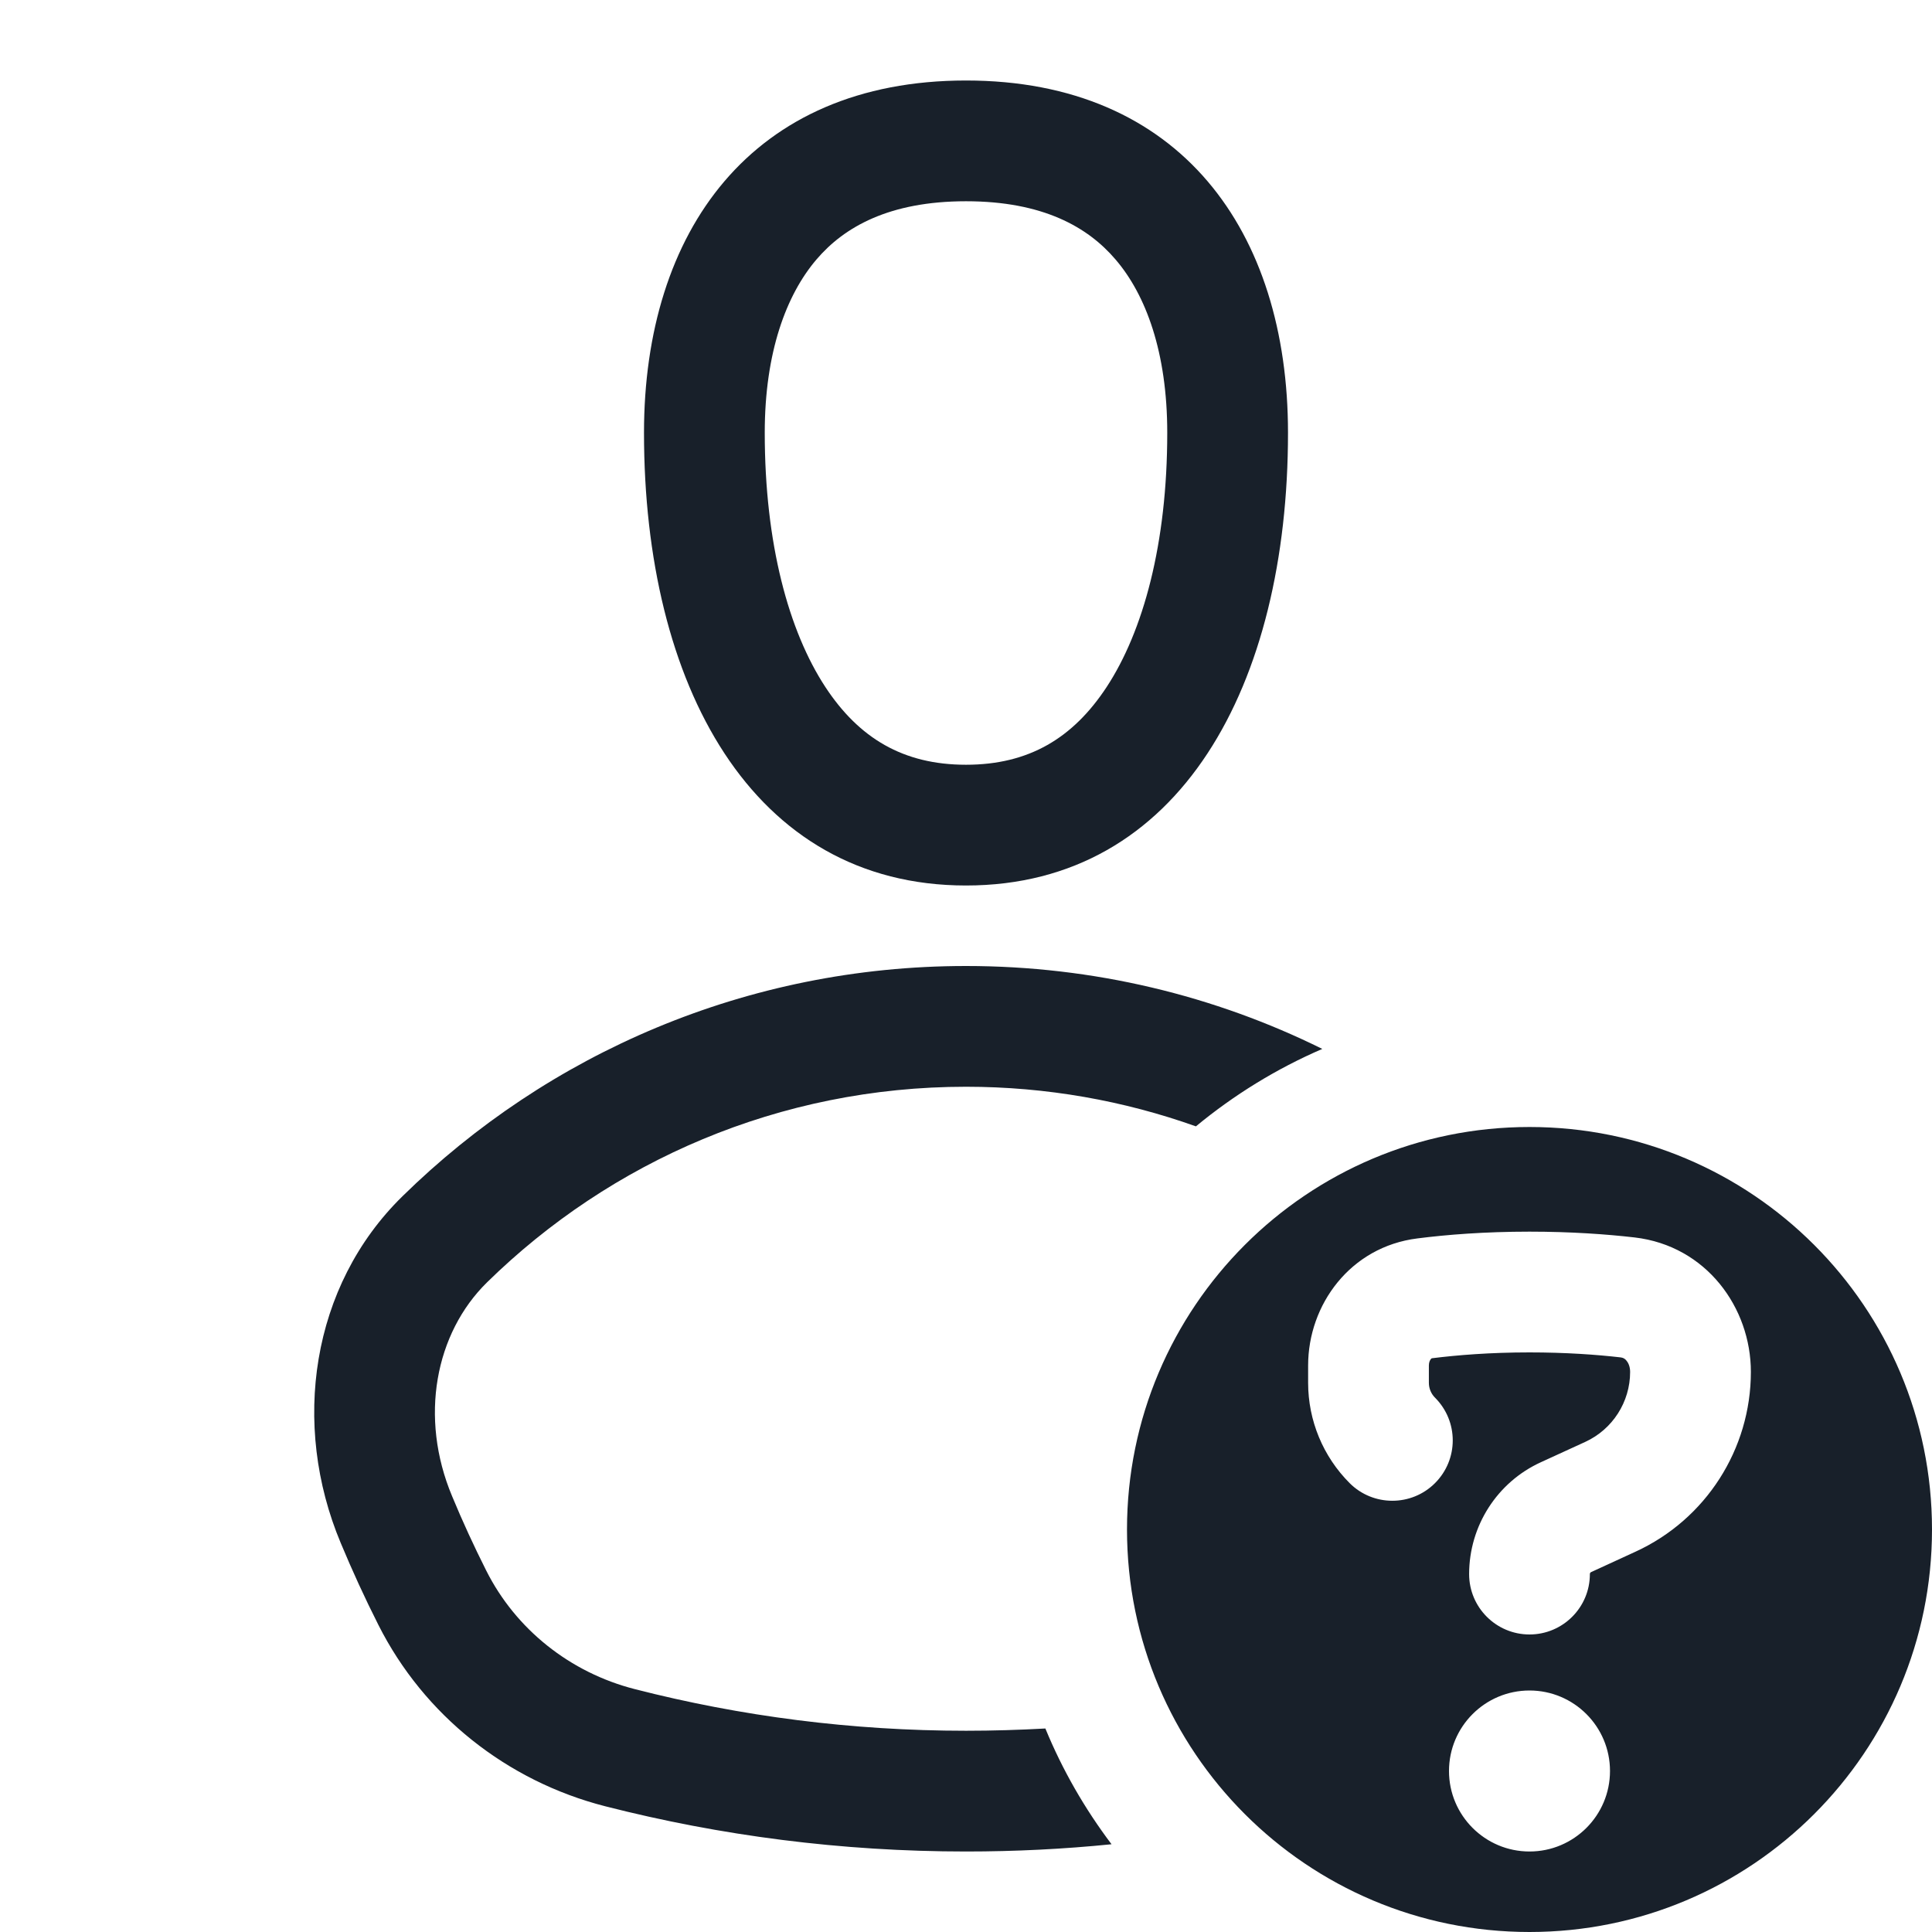 <svg width="12" height="12" viewBox="0 0 12 12" fill="none" xmlns="http://www.w3.org/2000/svg">
<path fill-rule="evenodd" clip-rule="evenodd" d="M8 2.688C8 4.25 7.333 5.5 6 5.5C4.667 5.5 4 4.25 4 2.688C4 1.438 4.667 0.5 6 0.5C7.333 0.5 8 1.438 8 2.688ZM7.25 2.688C7.25 3.377 7.101 3.921 6.873 4.268C6.665 4.584 6.391 4.75 6 4.75C5.609 4.75 5.335 4.584 5.127 4.268C4.899 3.921 4.75 3.377 4.75 2.688C4.75 2.188 4.884 1.831 5.071 1.612C5.243 1.41 5.523 1.25 6 1.25C6.477 1.25 6.757 1.41 6.929 1.612C7.117 1.831 7.25 2.188 7.25 2.688ZM6.493 10.736C6.599 10.994 6.738 11.235 6.904 11.455C6.606 11.485 6.305 11.5 6 11.5C5.226 11.5 4.475 11.402 3.759 11.219C3.149 11.063 2.633 10.654 2.35 10.092C2.266 9.926 2.188 9.756 2.116 9.583C1.808 8.848 1.931 7.987 2.5 7.43C3.402 6.545 4.637 6 6 6C6.794 6 7.546 6.185 8.213 6.515C7.928 6.638 7.664 6.801 7.428 6.996C6.982 6.837 6.501 6.75 6 6.75C4.841 6.75 3.792 7.213 3.025 7.965C2.703 8.281 2.603 8.804 2.808 9.293C2.873 9.45 2.944 9.604 3.02 9.755C3.203 10.119 3.54 10.389 3.945 10.492C4.601 10.66 5.29 10.75 6 10.75C6.166 10.75 6.33 10.745 6.493 10.736ZM12 9.5C12 10.881 10.881 12 9.5 12C8.119 12 7 10.881 7 9.5C7 8.119 8.119 7 9.5 7C10.881 7 12 8.119 12 9.5ZM9.5 7.65C9.22 7.65 8.984 7.669 8.804 7.692C8.386 7.744 8.125 8.105 8.125 8.481V8.589C8.125 8.823 8.218 9.047 8.383 9.212C8.529 9.358 8.767 9.358 8.913 9.212C9.06 9.065 9.06 8.828 8.913 8.681C8.889 8.657 8.875 8.624 8.875 8.589L8.875 8.481C8.875 8.461 8.882 8.448 8.887 8.442C8.888 8.44 8.889 8.439 8.89 8.439C8.891 8.438 8.891 8.438 8.892 8.437C8.892 8.437 8.893 8.436 8.897 8.436C9.05 8.417 9.254 8.4 9.5 8.4C9.726 8.4 9.918 8.414 10.066 8.431C10.082 8.433 10.093 8.439 10.103 8.452C10.114 8.465 10.125 8.489 10.125 8.521C10.125 8.708 10.016 8.878 9.846 8.956L9.571 9.082C9.299 9.206 9.125 9.478 9.125 9.777C9.125 9.984 9.293 10.152 9.5 10.152C9.707 10.152 9.875 9.984 9.875 9.777C9.875 9.771 9.878 9.766 9.884 9.764L10.158 9.638C10.595 9.438 10.875 9.001 10.875 8.521C10.875 8.122 10.598 7.738 10.153 7.686C9.979 7.666 9.758 7.65 9.5 7.65ZM9.5 11.5C9.776 11.5 10 11.276 10 11C10 10.724 9.776 10.5 9.5 10.5C9.224 10.5 9 10.724 9 11C9 11.276 9.224 11.5 9.5 11.5Z" fill="#18202A"/>
</svg>
